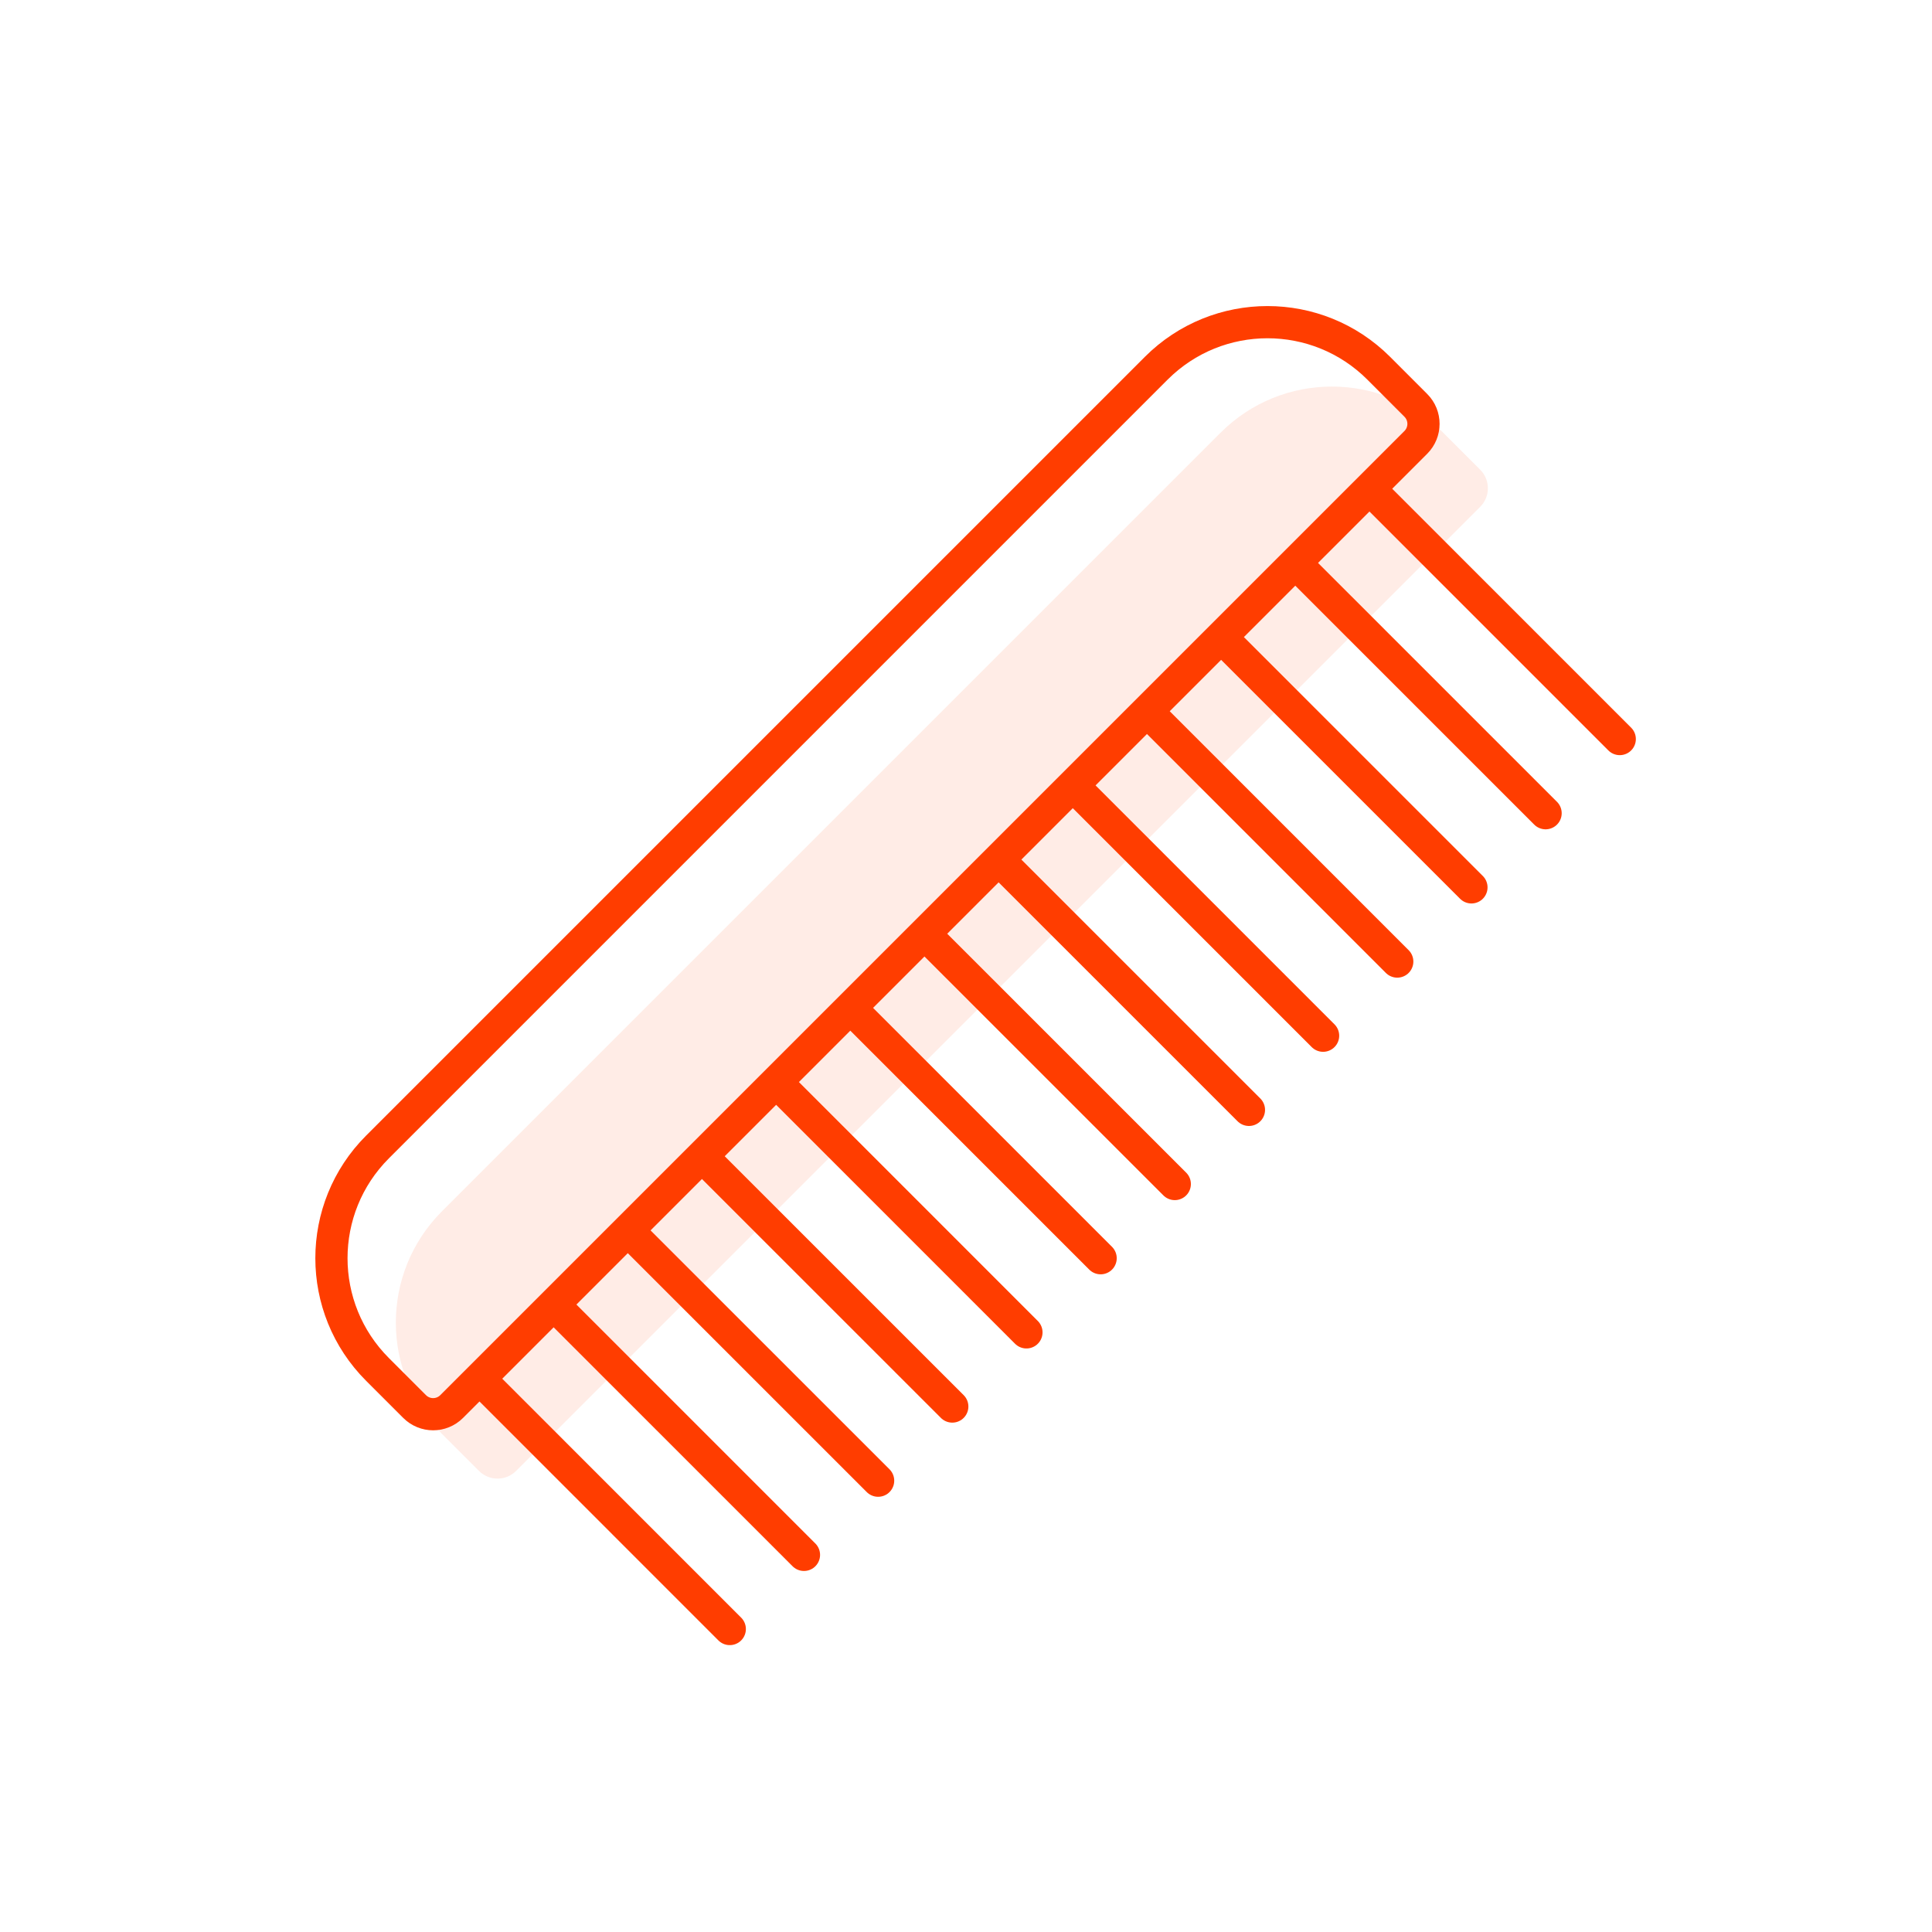 <svg width="60" height="60" viewBox="0 0 60 60" fill="none" xmlns="http://www.w3.org/2000/svg">
<path d="M14.876 45.681L13.724 44.529C11.816 42.621 11.816 39.528 13.724 37.62L37.908 13.436C39.816 11.528 42.91 11.528 44.818 13.436L45.969 14.588C46.287 14.905 46.287 15.421 45.969 15.739L16.027 45.681C15.709 45.999 15.194 45.999 14.876 45.681Z" fill="#FF3D00" fill-opacity="0.1"/>
<path d="M15.179 43.105L22.664 50.591M17.482 40.802L24.968 48.288M19.785 38.499L27.271 45.984M22.088 36.196L29.574 43.681M24.392 33.892L31.877 41.378M26.695 31.589L34.181 39.075M28.998 29.286L36.484 36.771M31.301 26.983L38.787 34.468M33.605 24.68L41.09 32.165M35.908 22.376L43.393 29.862M38.211 20.073L45.697 27.558M40.514 17.77L48 25.255M42.818 15.467L50.303 22.952M43.969 12.588L42.818 11.436C40.91 9.528 37.816 9.528 35.908 11.436L11.724 35.62C9.816 37.528 9.816 40.621 11.724 42.529L12.876 43.681C13.194 43.999 13.709 43.999 14.027 43.681L43.969 13.739C44.287 13.421 44.287 12.905 43.969 12.588Z" stroke="#FF3D00" stroke-linecap="round" stroke-linejoin="round"/>
</svg>
